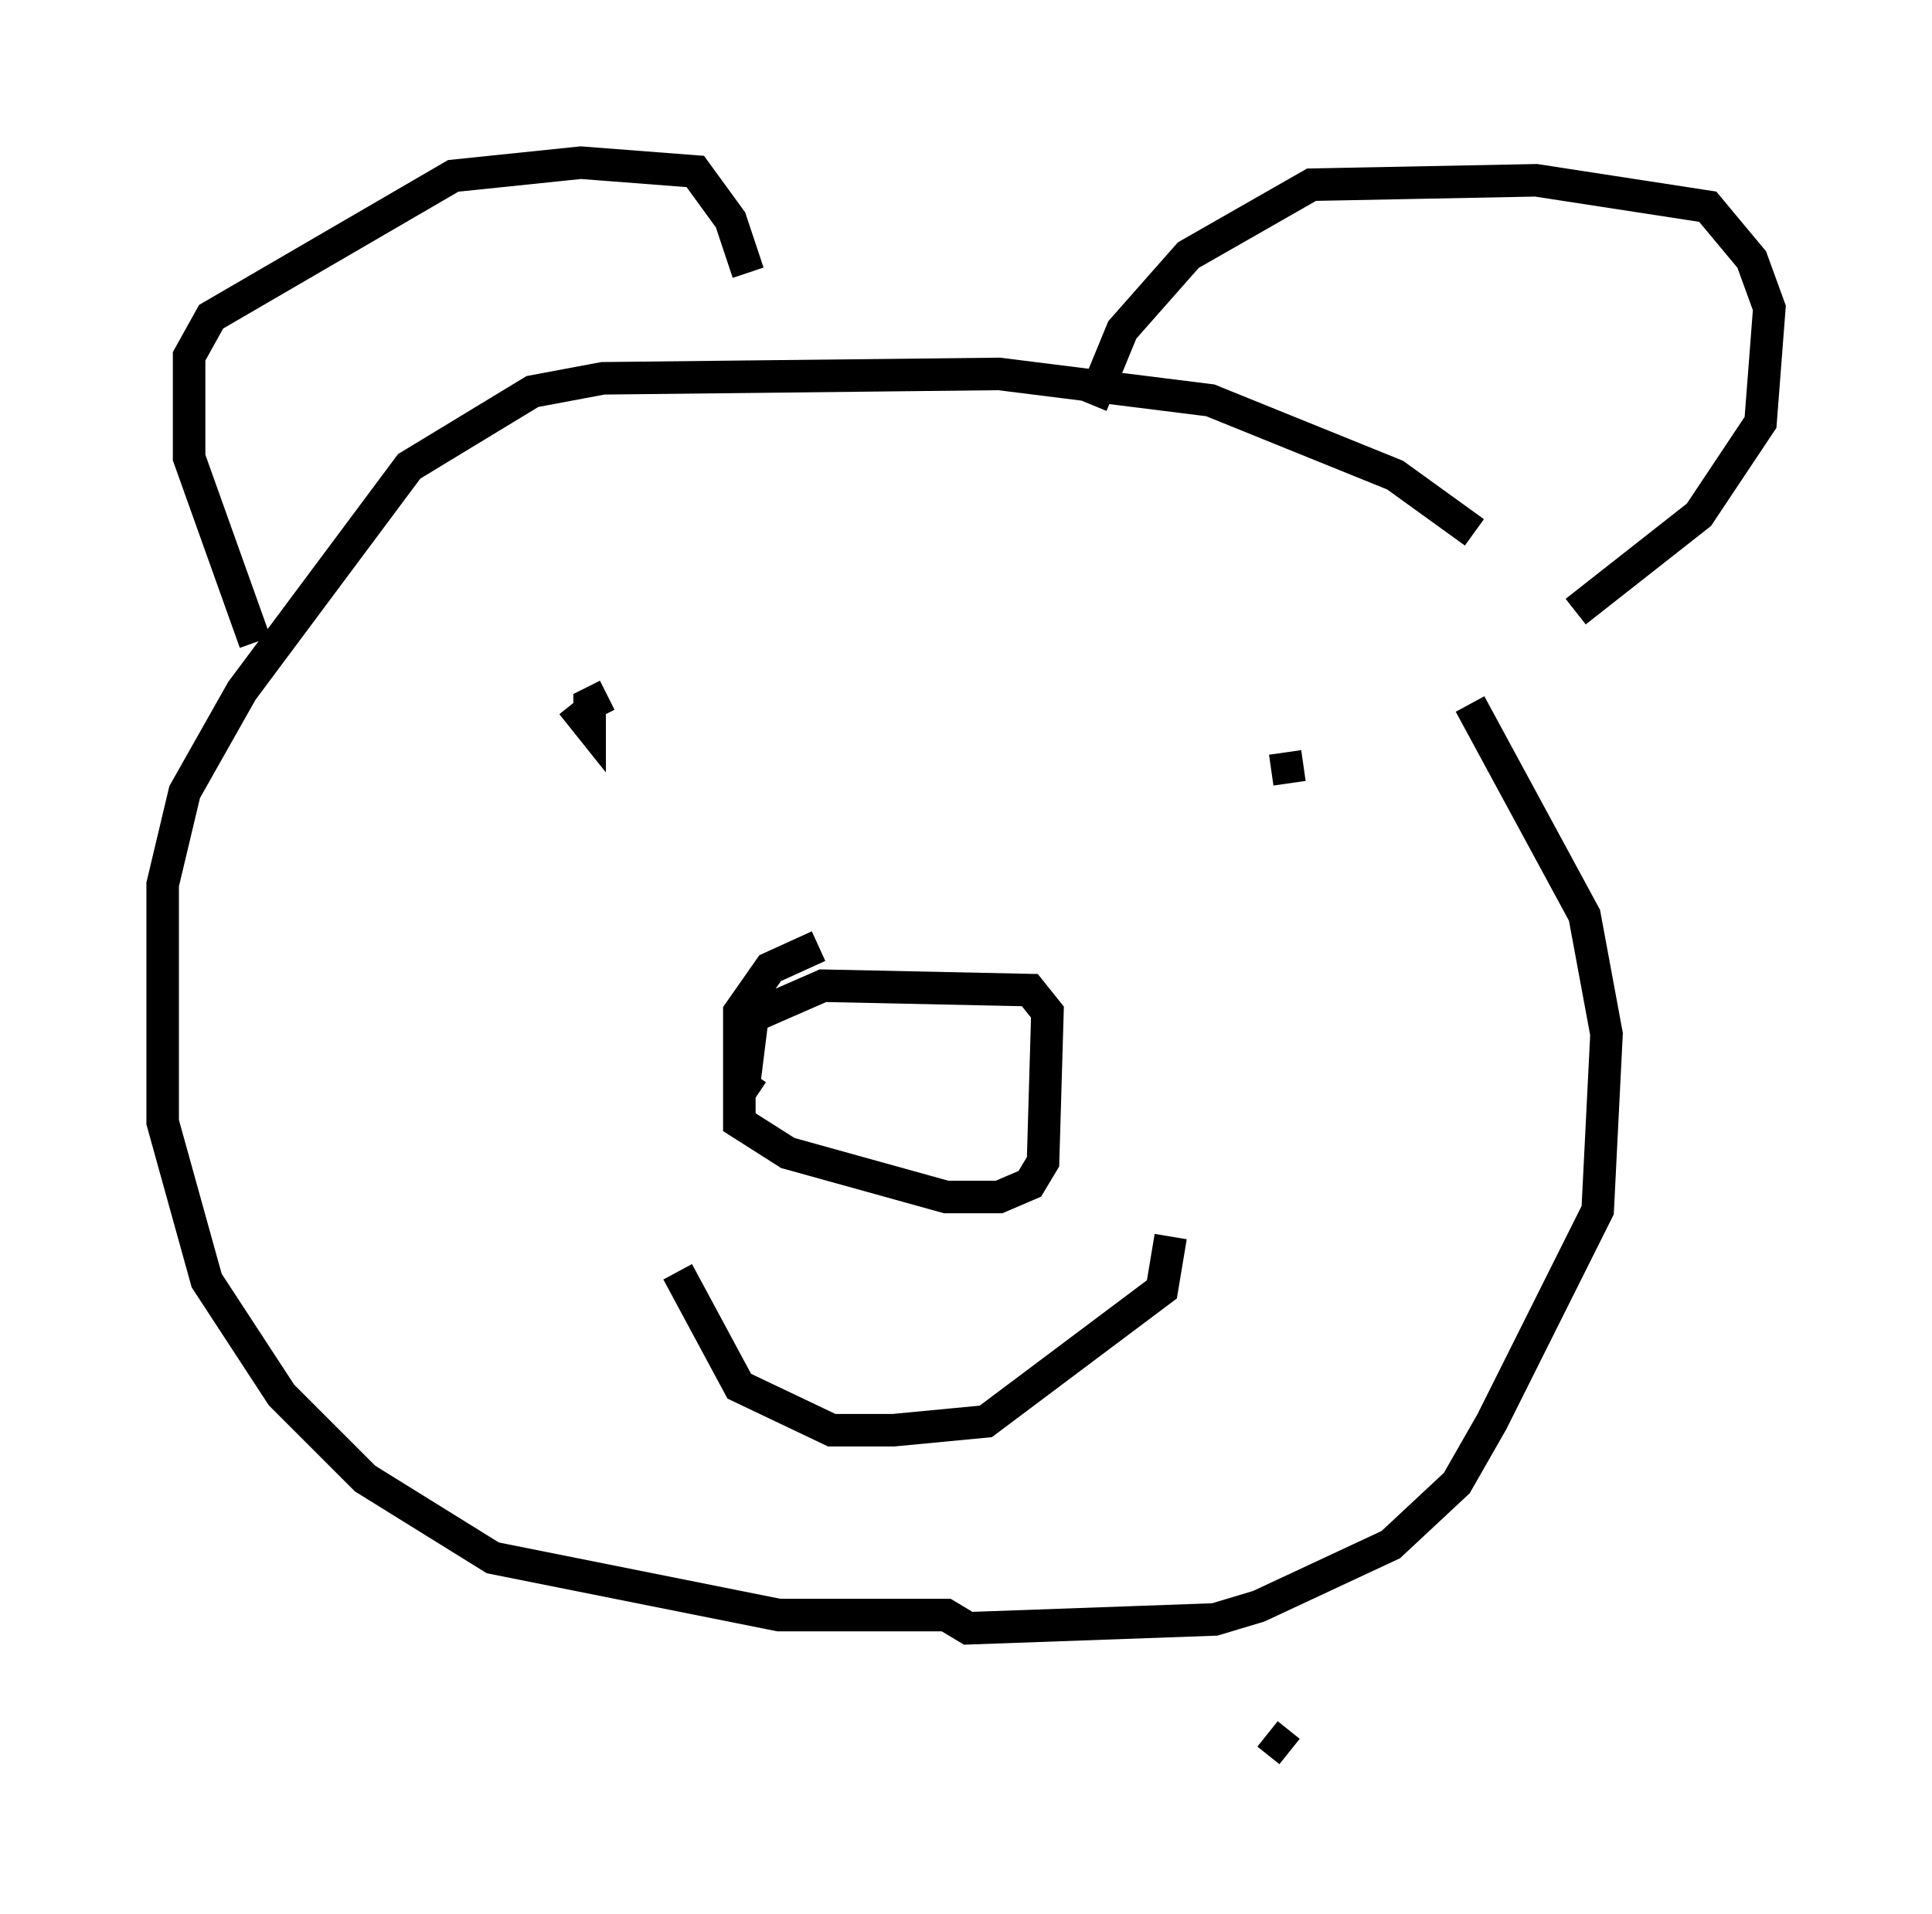 <?xml version="1.0" encoding="utf-8" ?>
<svg baseProfile="full" height="58.849" version="1.1" width="59.391" xmlns="http://www.w3.org/2000/svg" xmlns:ev="http://www.w3.org/2001/xml-events" xmlns:xlink="http://www.w3.org/1999/xlink"><defs /><rect fill="white" height="58.849" width="59.391" x="0" y="0" /><path d="M46.948, 18.532 m-1.624, -2.165 l-2.436, -1.759 -5.683, -2.3 l-6.495, -0.812 -12.178, 0.135 l-2.165, 0.406 -3.789, 2.3 l-5.142, 6.901 -1.759, 3.112 l-0.677, 2.842 0.0, 7.307 l1.353, 4.871 2.3, 3.518 l2.571, 2.571 3.924, 2.436 l8.796, 1.759 5.142, 0.0 l0.677, 0.406 7.578, -0.271 l1.353, -0.406 4.059, -1.894 l2.03, -1.894 1.083, -1.894 l3.248, -6.495 0.271, -5.413 l-0.677, -3.654 -3.518, -6.495 m-37.347, -1.894 l-2.03, -5.683 0.0, -3.112 l0.677, -1.218 7.442, -4.33 l3.924, -0.406 3.518, 0.271 l1.083, 1.488 0.541, 1.624 m10.555, 4.059 l0.947, -2.3 2.03, -2.3 l3.789, -2.165 6.901, -0.135 l5.277, 0.812 1.353, 1.624 l0.541, 1.488 -0.271, 3.518 l-1.894, 2.842 -3.789, 2.977 m-23.274, 10.284 l-1.488, 0.677 -0.947, 1.353 l0.0, 3.383 1.488, 0.947 l4.871, 1.353 1.624, 0.0 l0.947, -0.406 0.406, -0.677 l0.135, -4.601 -0.541, -0.677 l-6.36, -0.135 -2.165, 0.947 l-0.271, 2.165 0.406, 0.271 m-5.683, -12.043 l0.541, 0.677 0.0, -0.677 l0.541, -0.271 m20.839, 1.759 l0.135, 0.947 m-18.809, 15.02 l1.894, 3.518 2.842, 1.353 l1.894, 0.0 2.842, -0.271 l5.413, -4.059 0.271, -1.624 m2.977, 15.291 l0.677, 0.541 " fill="none" stroke="black" stroke-width="1" /></svg>